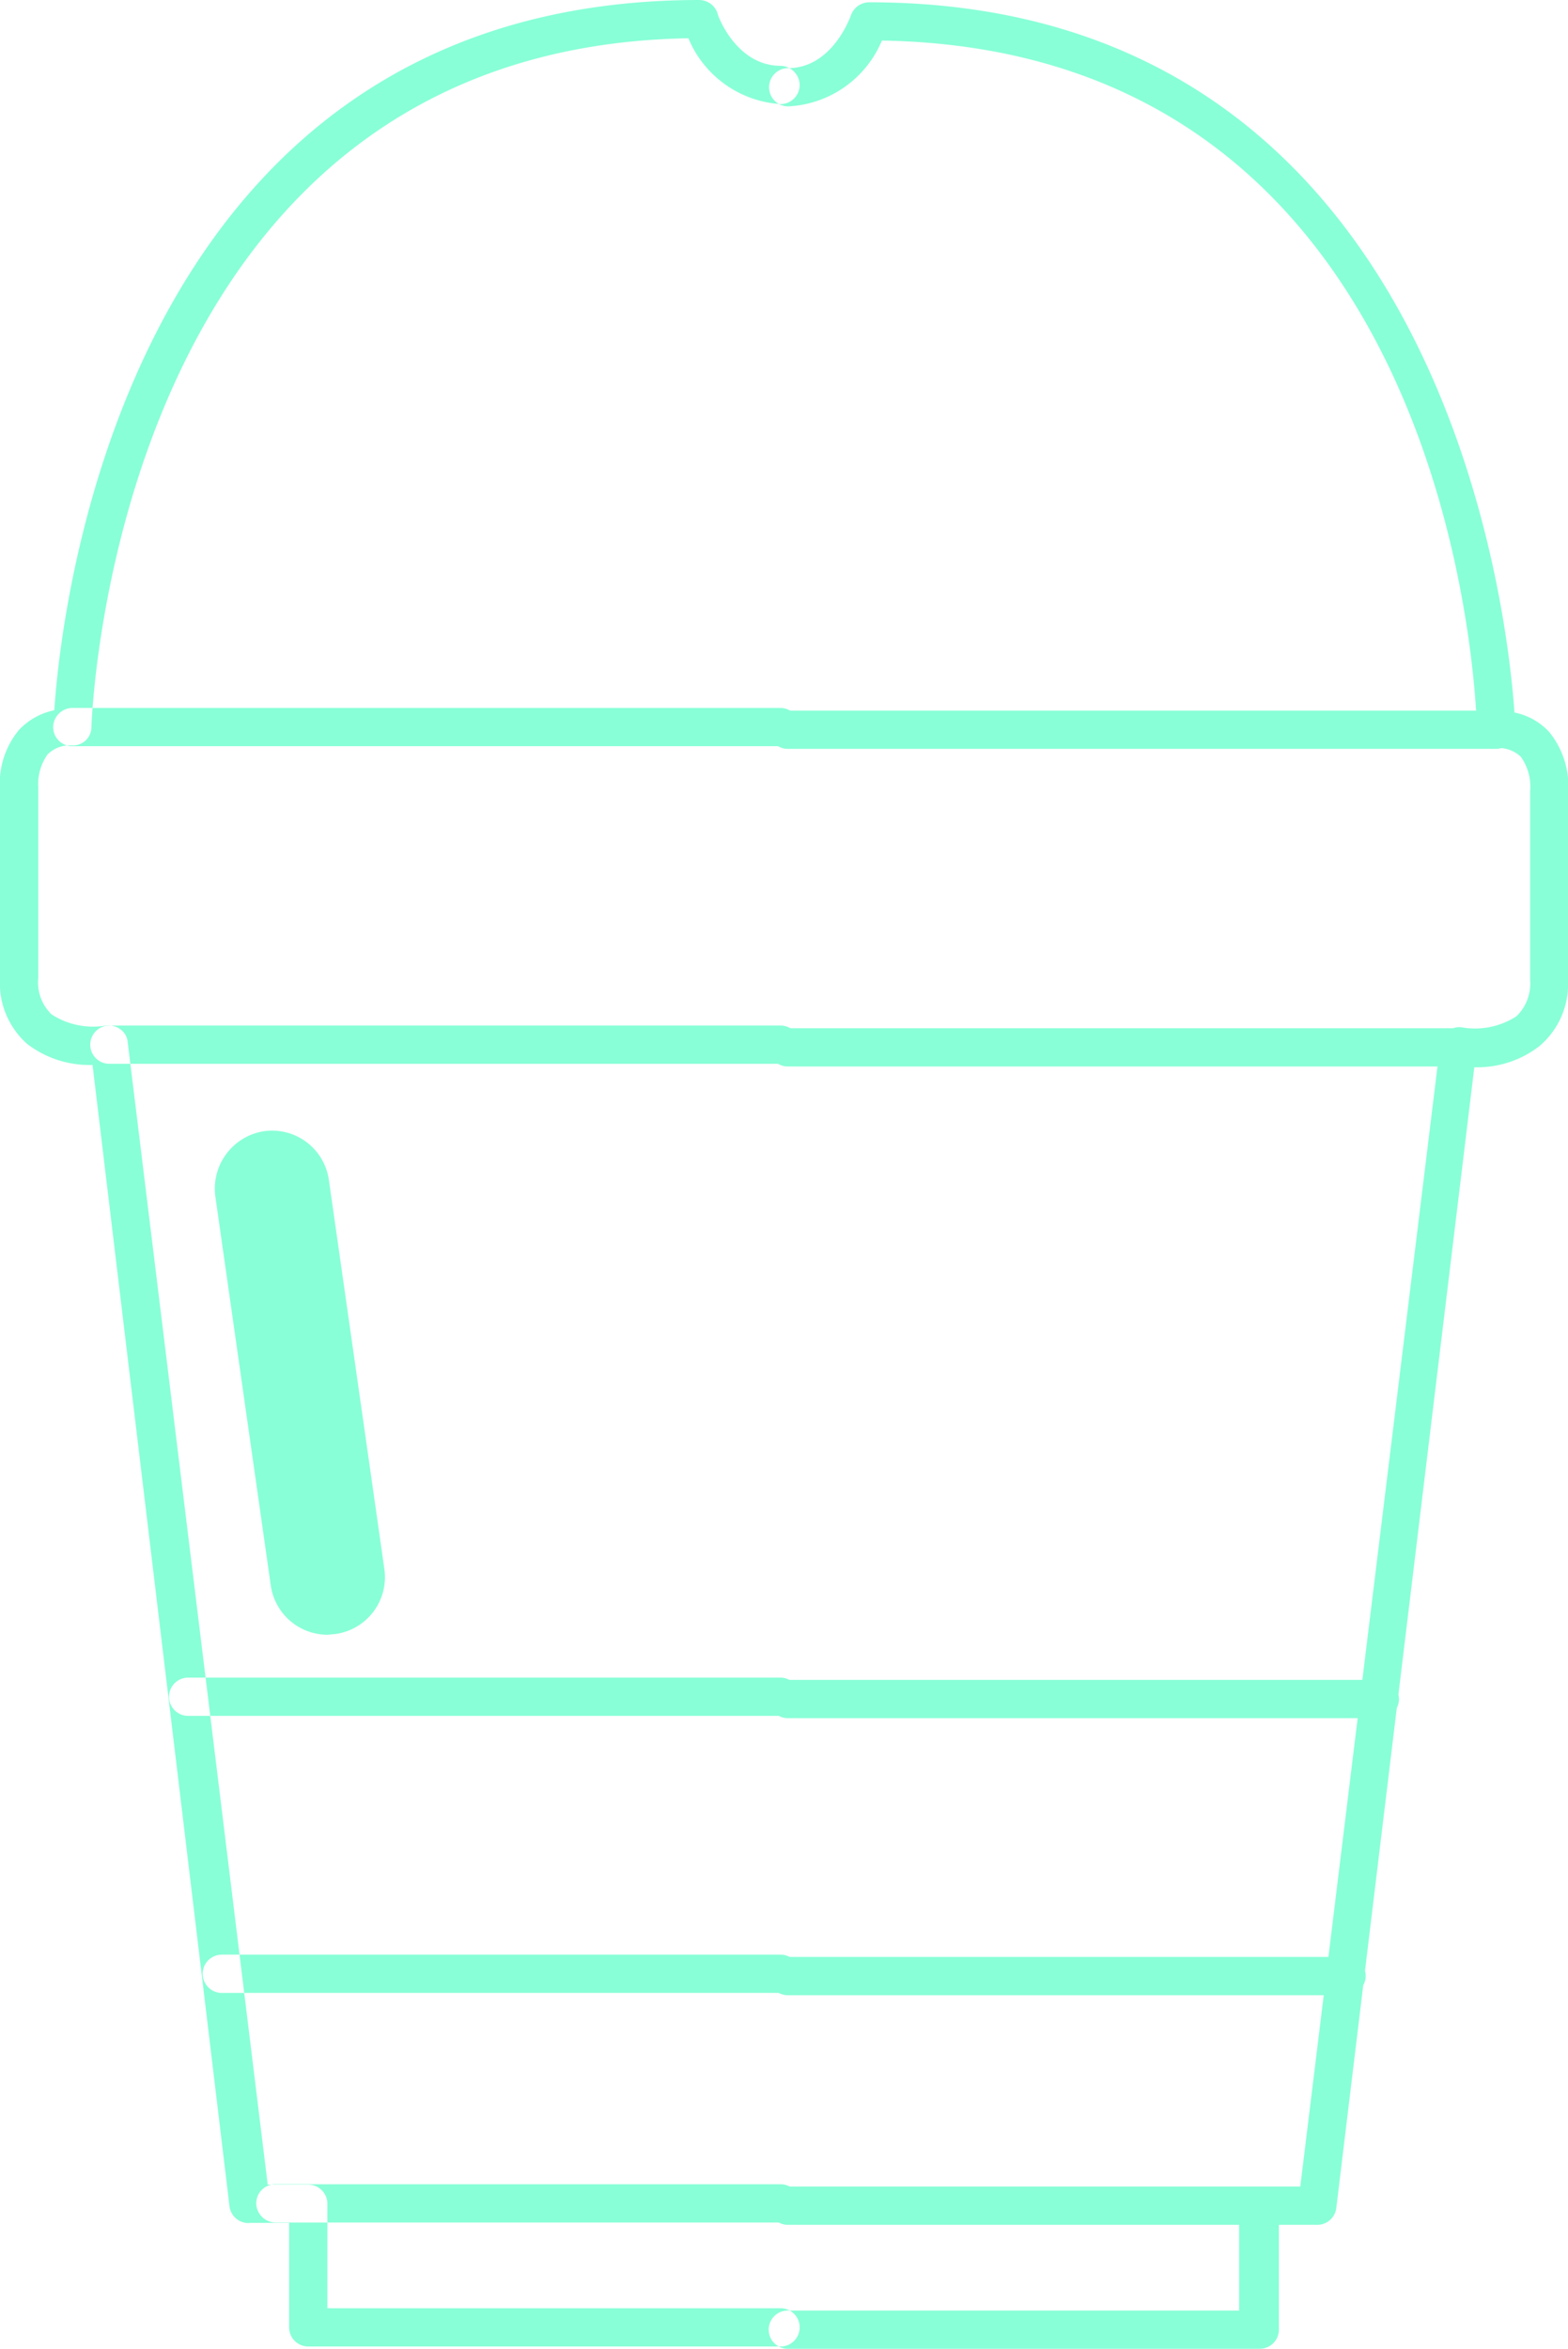 <svg xmlns="http://www.w3.org/2000/svg" viewBox="0 0 41 61.38">
    <defs>
        <style>
            .cls-1 {
                fill: #88ffd7;
            }
        </style>
    </defs>
    <g id="레이어_2" data-name="레이어 2">
        <g id="레이어_1-2" data-name="레이어 1">
            <path class="cls-1"
                d="M20.41,61.32H8.06a.5.5,0,0,1-.5-.5V58.09h-1A.5.5,0,0,1,6,57.65L2.42,27.83a2.68,2.68,0,0,1-1.71-.55A2.12,2.12,0,0,1,0,25.57V20.64A2.2,2.2,0,0,1,.5,19.07a1.77,1.77,0,0,1,.92-.51C1.61,15.71,3.39,0,18.29,0a.51.51,0,0,1,.47.34c0,.06.49,1.38,1.65,1.38a.51.51,0,0,1,.5.5.5.5,0,0,1-.5.5A2.8,2.8,0,0,1,18,1C2.94,1.26,2.4,18.85,2.39,19a.48.48,0,0,1-.5.48.82.82,0,0,0-.65.24,1.34,1.34,0,0,0-.24.84v5a1.16,1.16,0,0,0,.35.95,2,2,0,0,0,1.42.29.52.52,0,0,1,.38.1.46.46,0,0,1,.19.34L7,57.09H8.06a.5.5,0,0,1,.5.5v2.73H20.41a.5.5,0,1,1,0,1ZM20.91,19a.51.51,0,0,0-.5-.5H1.89a.51.51,0,0,0-.5.5.5.5,0,0,0,.5.5H20.41A.5.5,0,0,0,20.91,19Zm0,8.3a.5.5,0,0,0-.5-.5H2.86a.5.5,0,0,0-.5.5.5.5,0,0,0,.5.5H20.41A.51.51,0,0,0,20.91,27.31Zm0,30.28a.5.5,0,0,0-.5-.5H7.2a.5.5,0,0,0-.5.5.51.51,0,0,0,.5.5H20.41A.51.51,0,0,0,20.91,57.59Zm0-6a.5.5,0,0,0-.5-.5H5.8a.5.5,0,1,0,0,1H20.41A.5.5,0,0,0,20.91,51.59Zm0-7.24a.51.51,0,0,0-.5-.5H4.92a.5.5,0,0,0-.5.5.5.5,0,0,0,.5.5H20.41A.5.5,0,0,0,20.91,44.35ZM33.44,60.88V58.14h1a.5.5,0,0,0,.5-.43l3.61-29.82a2.66,2.66,0,0,0,1.7-.55A2.12,2.12,0,0,0,41,25.63V20.75a2.25,2.25,0,0,0-.49-1.62,1.69,1.69,0,0,0-.91-.51c-.2-2.86-2-18.56-16.87-18.56a.51.51,0,0,0-.48.34s-.47,1.38-1.64,1.38a.5.5,0,0,0,0,1,2.8,2.8,0,0,0,2.45-1.72c15,.25,15.54,17.29,15.56,18a.51.51,0,0,0,.5.49.84.84,0,0,1,.65.23,1.35,1.35,0,0,1,.24.9v4.93a1.19,1.19,0,0,1-.36.95,2,2,0,0,1-1.41.29.46.46,0,0,0-.38.1.5.5,0,0,0-.2.33L34,57.14h-1.1a.5.5,0,0,0-.5.5v2.74H20.6a.5.5,0,0,0-.5.5.5.5,0,0,0,.5.5H32.94A.5.5,0,0,0,33.44,60.88Zm6.17-41.81a.5.5,0,0,0-.5-.5H20.6a.5.5,0,0,0-.5.5.5.5,0,0,0,.5.5H39.11A.5.5,0,0,0,39.61,19.07Zm-1,8.3a.5.5,0,0,0-.5-.5H20.6a.5.5,0,0,0-.5.5.5.5,0,0,0,.5.5H38.15A.51.51,0,0,0,38.65,27.37ZM34.3,57.64a.5.5,0,0,0-.5-.5H20.6a.5.5,0,0,0-.5.5.5.5,0,0,0,.5.5H33.8A.5.5,0,0,0,34.3,57.64Zm1.41-6a.5.5,0,0,0-.5-.5H20.6a.5.5,0,0,0-.5.5.5.5,0,0,0,.5.5H35.21A.51.51,0,0,0,35.71,51.65Zm.87-7.24a.5.5,0,0,0-.5-.5H20.6a.5.5,0,1,0,0,1H36.08A.5.5,0,0,0,36.58,44.41Zm-27.8-1.7A1.5,1.5,0,0,0,10.05,41L8.6,30.84a1.5,1.5,0,0,0-1.69-1.28,1.52,1.52,0,0,0-1.28,1.7L7.08,41.43a1.5,1.5,0,0,0,1.48,1.29Z" />
        </g>
    </g>
</svg>